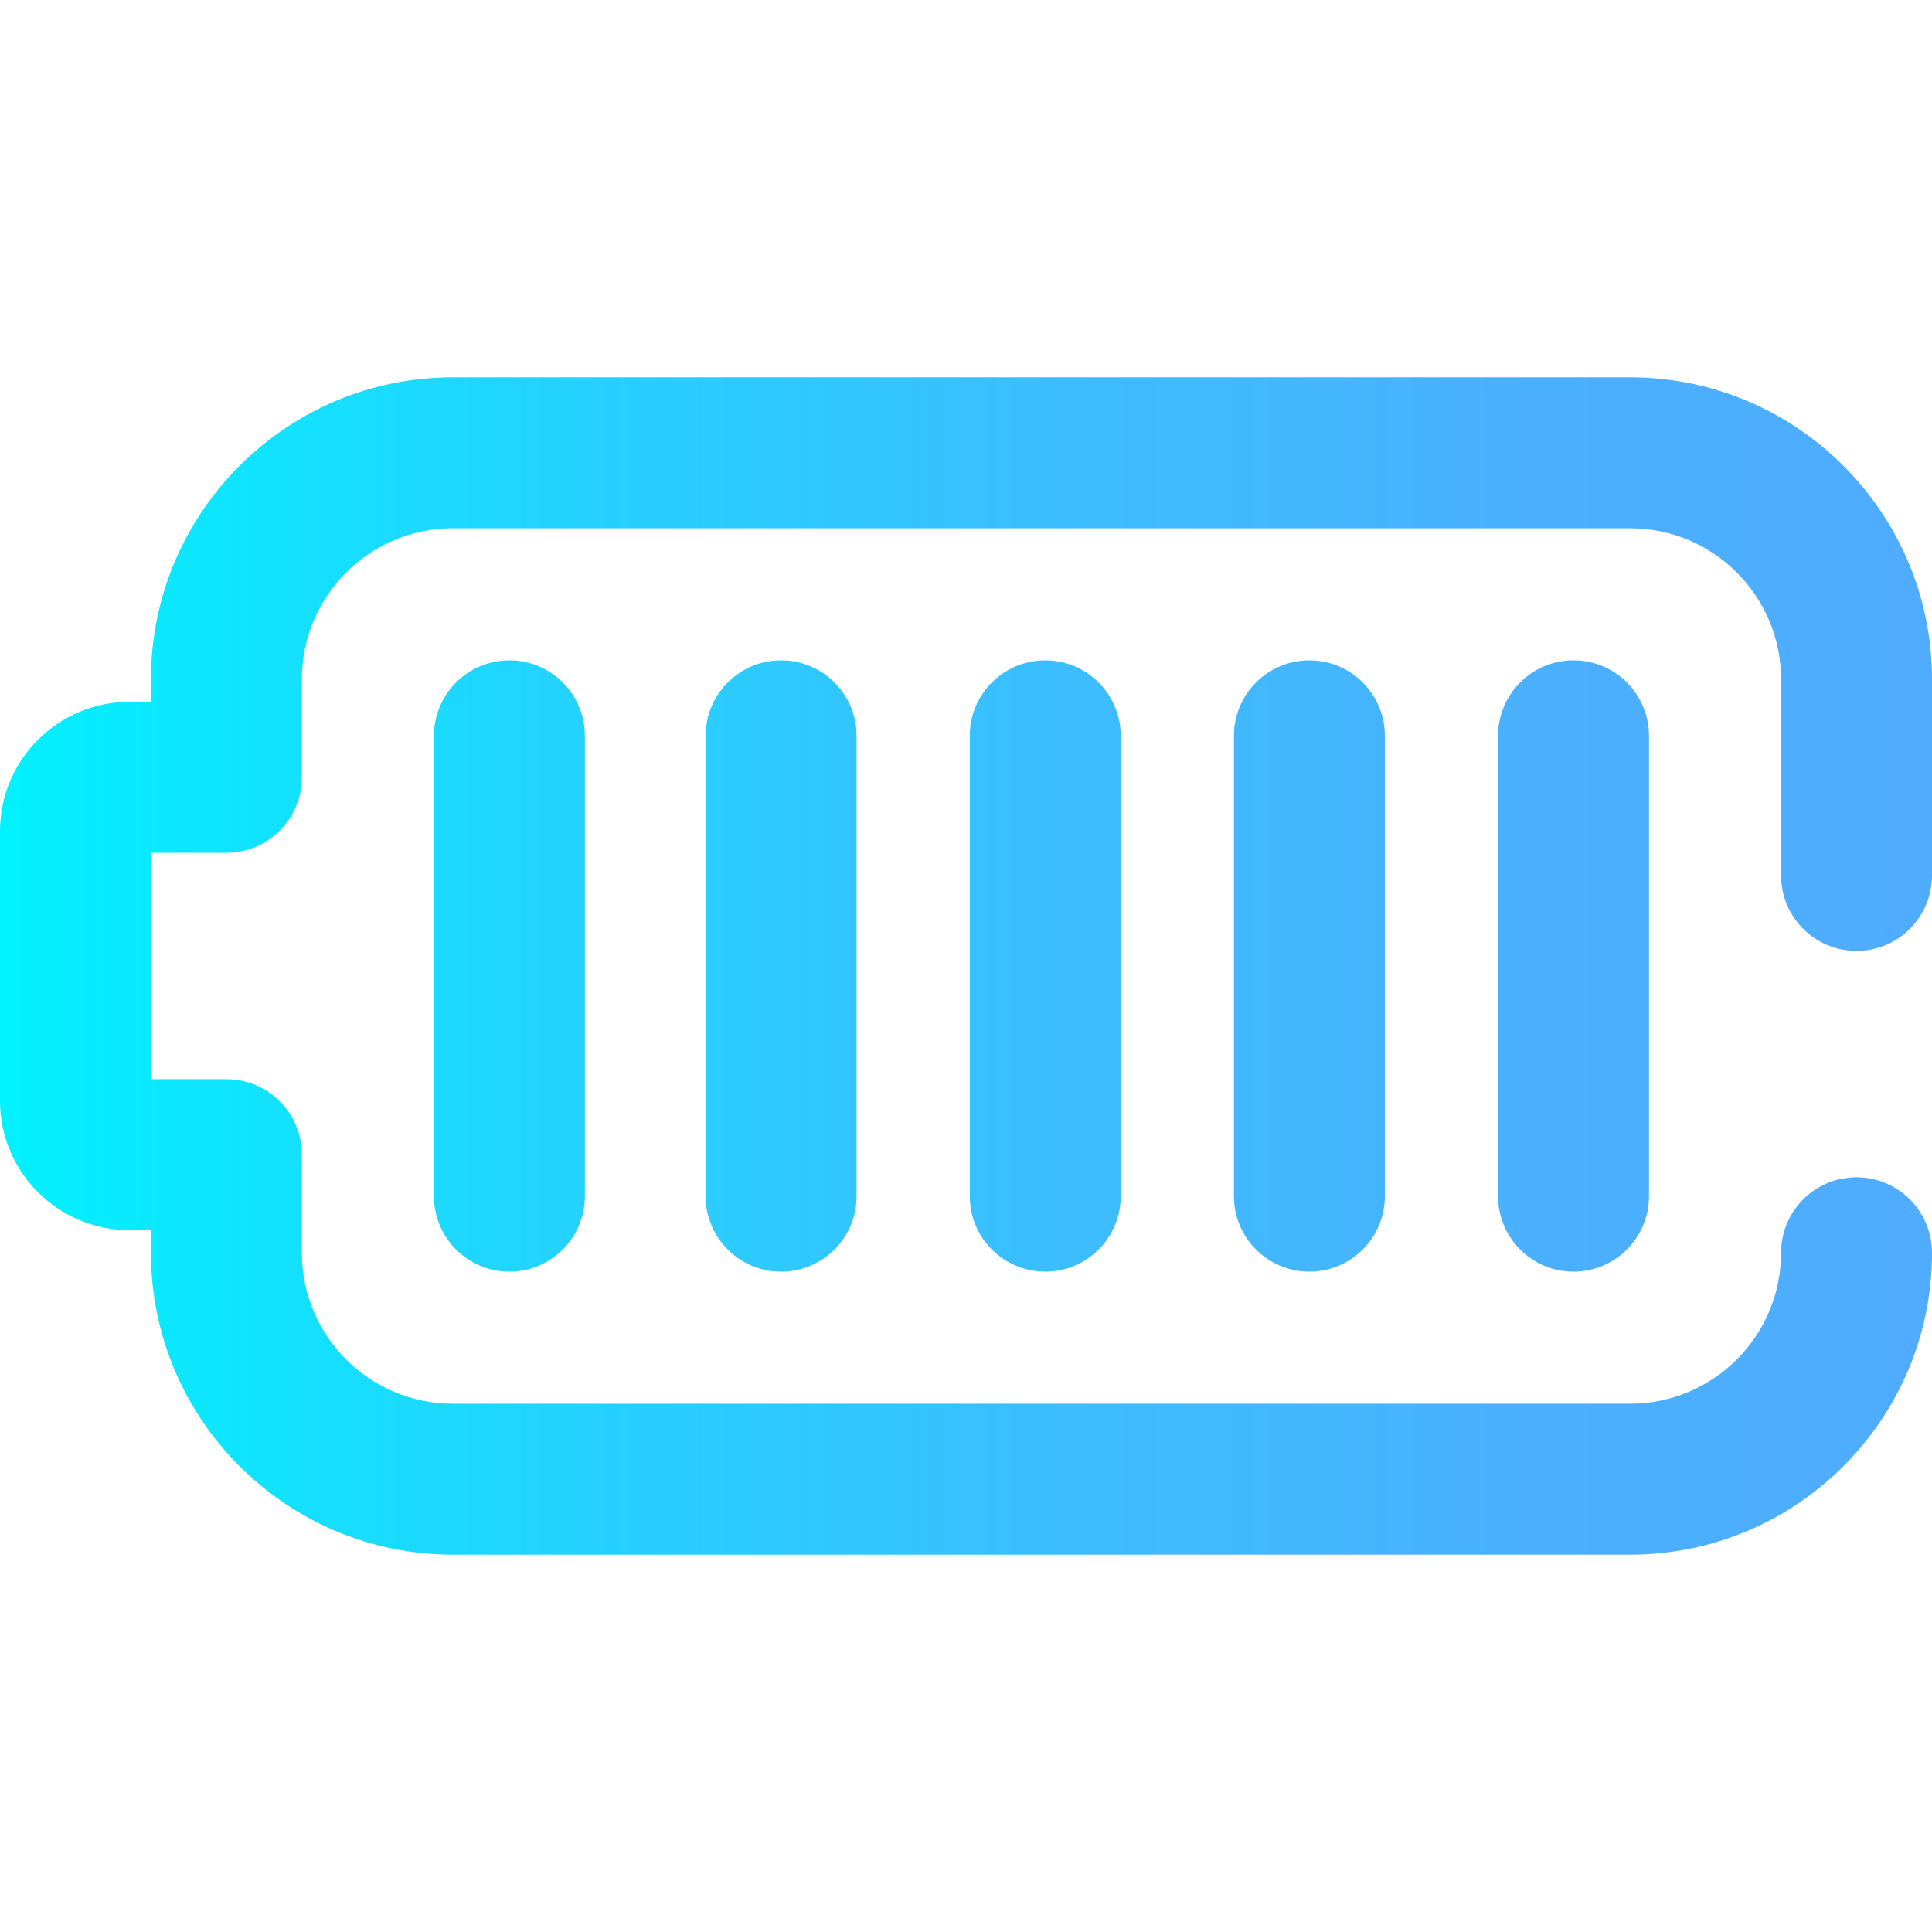 <?xml version="1.0" encoding="iso-8859-1"?>
<!-- Generator: Adobe Illustrator 19.0.0, SVG Export Plug-In . SVG Version: 6.00 Build 0)  -->
<svg version="1.1" id="Capa_1" xmlns="http://www.w3.org/2000/svg" xmlns:xlink="http://www.w3.org/1999/xlink" x="0px" y="0px"
	 viewBox="0 0 512 512" style="enable-background:new 0 0 512 512;" xml:space="preserve">
<linearGradient id="SVGID_1_" gradientUnits="userSpaceOnUse" x1="0" y1="258" x2="512" y2="258" gradientTransform="matrix(1 0 0 -1 0 514)">
	<stop  offset="0" style="stop-color:#00F2FE"/>
	<stop  offset="0.021" style="stop-color:#03EFFE"/>
	<stop  offset="0.293" style="stop-color:#24D2FE"/>
	<stop  offset="0.554" style="stop-color:#3CBDFE"/>
	<stop  offset="0.796" style="stop-color:#4AB0FE"/>
	<stop  offset="1" style="stop-color:#4FACFE"/>
</linearGradient>
<path style="fill:url(#SVGID_1_);" d="M135,337c-11.046,0-20-8.954-20-20V195c0-11.046,8.954-20,20-20s20,8.954,20,20v122
	C155,328.046,146.046,337,135,337z M437,317V195c0-11.046-8.954-20-20-20s-20,8.954-20,20v122c0,11.046,8.954,20,20,20
	S437,328.046,437,317z M367,317V195c0-11.046-8.954-20-20-20s-20,8.954-20,20v122c0,11.046,8.954,20,20,20S367,328.046,367,317z
	 M297,317V195c0-11.046-8.954-20-20-20s-20,8.954-20,20v122c0,11.046,8.954,20,20,20S297,328.046,297,317z M227,317V195
	c0-11.046-8.954-20-20-20s-20,8.954-20,20v122c0,11.046,8.954,20,20,20S227,328.046,227,317z M512,332c0-11.046-8.954-20-20-20
	s-20,8.954-20,20c0,22.056-17.944,40-40,40H120c-22.056,0-40-17.944-40-40v-26c0-11.046-8.954-20-20-20H40v-60h20
	c11.046,0,20-8.954,20-20v-26c0-22.056,17.944-40,40-40h312c22.056,0,40,17.944,40,40v52c0,11.046,8.954,20,20,20s20-8.954,20-20
	v-52c0-44.112-35.888-80-80-80H120c-44.112,0-80,35.888-80,80v6h-5.714C15.381,186,0,201.38,0,220.286v71.429
	C0,310.62,15.381,326,34.286,326H40v6c0,44.112,35.888,80,80,80h312C476.112,412,512,376.112,512,332z"/>
<g>
</g>
<g>
</g>
<g>
</g>
<g>
</g>
<g>
</g>
<g>
</g>
<g>
</g>
<g>
</g>
<g>
</g>
<g>
</g>
<g>
</g>
<g>
</g>
<g>
</g>
<g>
</g>
<g>
</g>
</svg>

